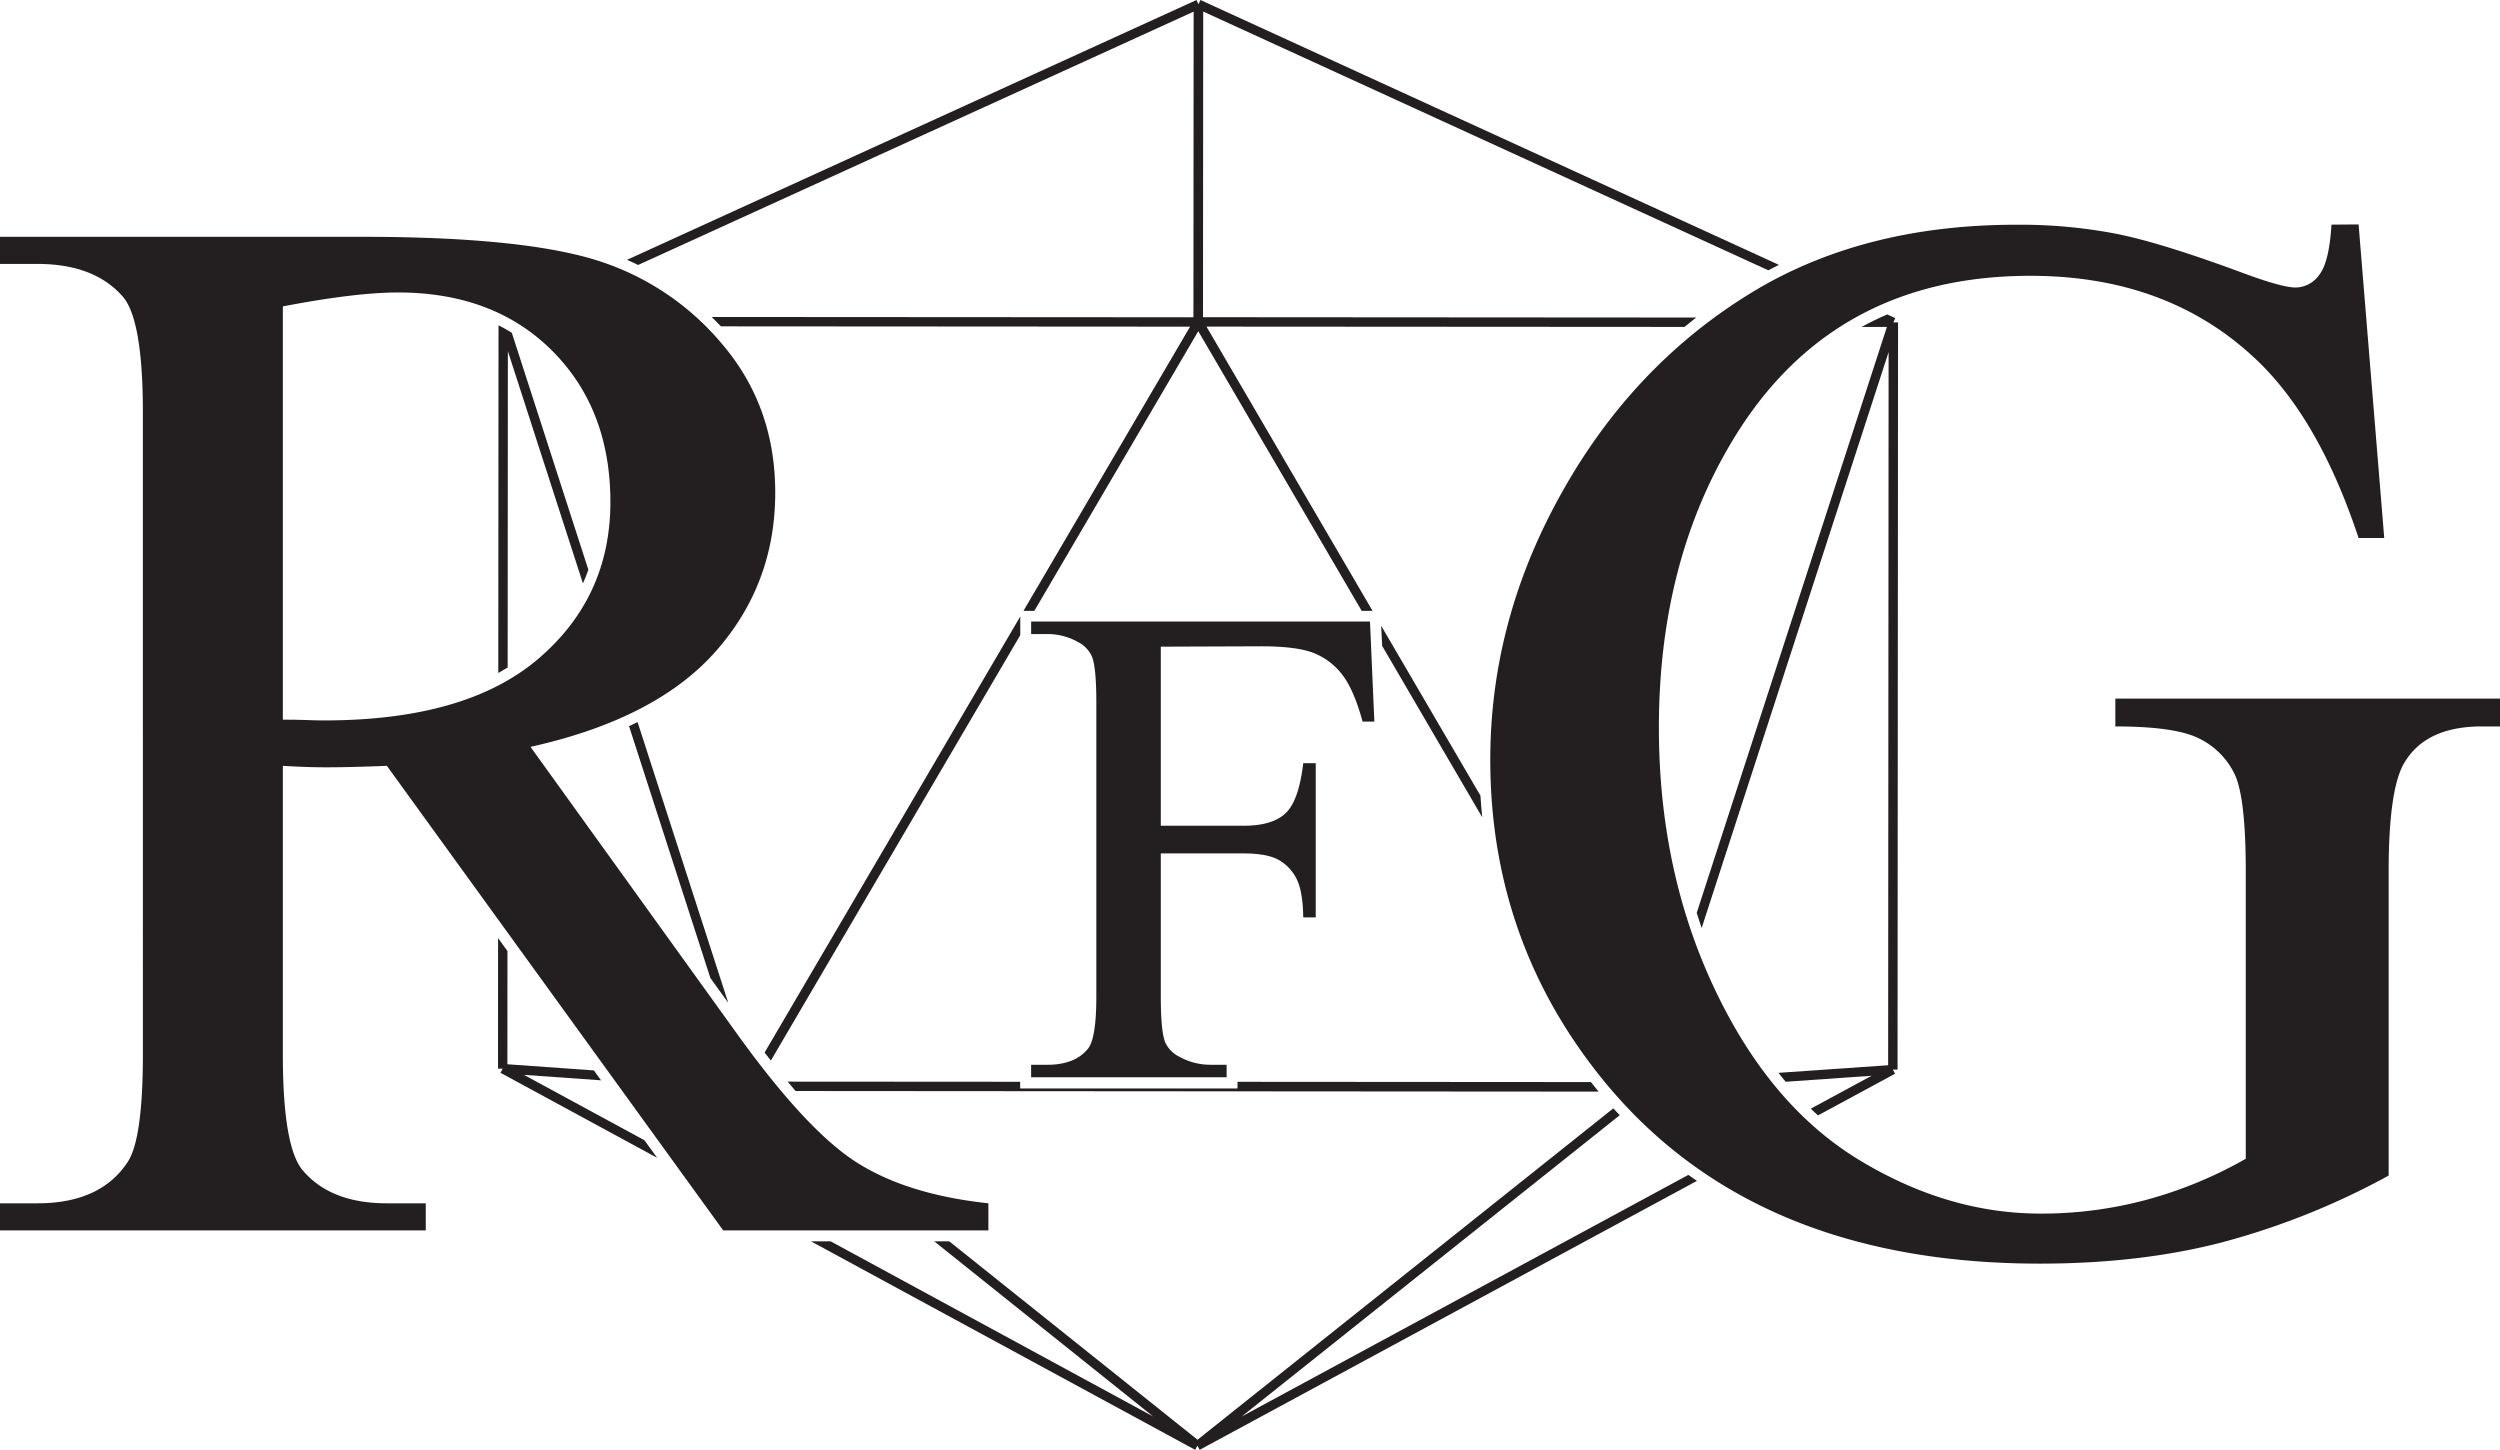 <svg id="Layer_1" data-name="Layer 1" xmlns="http://www.w3.org/2000/svg" viewBox="0 0 799.28 463.54"><defs><style>.cls-1{fill:#231f20;}</style></defs><title>logo.black</title><path class="cls-1" d="M244.45,336.51c.66.87,1.32,1.73,2,2.57l79.74-136V197.1Z"/><path class="cls-1" d="M162.37,112.27l24,74.25c.65-1.42,1.22-2.88,1.74-4.36l-24.48-75.77c-1.38-.85-2.79-1.65-4.25-2.39l-.07,111.16q1.54-.85,3-1.75Z"/><path class="cls-1" d="M581.23,356.61l24.65-13.33-.71-1.32h1.5l.16-238.89h-1.5l.62-1.36-2.59-1.19q-4.21,1.83-8.19,4h8.1L542.46,291.85q.76,2.44,1.58,4.85l59.77-184.13-.15,228L568.6,343c.76,1,1.52,1.92,2.3,2.85l27.46-1.91-19.44,10.52C579.68,355.19,580.45,355.91,581.23,356.61Z"/><path class="cls-1" d="M441.89,206.5l32,54.81q-.36-3.45-.58-6.94l-31.73-54.3Z"/><path class="cls-1" d="M204,84.72l177.62-81-.07,97.72-154-.1q1.49,1.46,2.93,3l150,.1L327.21,195.3h3.48l52.41-89.41,52.25,89.41h3.47l-53.1-90.88,152.82.1q1.85-1.53,3.74-3l-157.67-.11.07-97.72L565.34,86.42c1.12-.6,2.26-1.17,3.4-1.74L383.79,0l-.62,1.36L382.54,0,200.45,83.07C201.66,83.59,202.86,84.15,204,84.72Z"/><path class="cls-1" d="M539.77,375.63,397,452.86l120.85-96.31c-.69-.73-1.38-1.45-2.06-2.19L382.86,460.3l-79.37-63.43h-4.81l70,56-103.11-56h-6.29l122.83,66.66.72-1.32.71,1.32,159-86C541.61,376.91,540.69,376.28,539.77,375.63Z"/><path class="cls-1" d="M203.84,230.86c-.9.44-1.81.87-2.73,1.3l26,80.51,5.72,7.95Z"/><polygon class="cls-1" points="210.1 370.17 206.03 364.55 167.52 343.65 192.16 345.39 189.87 342.22 162.22 340.26 162.24 304.06 159.24 299.92 159.22 341.66 160.72 341.66 160 342.98 210.1 370.17"/><path class="cls-1" d="M509.58,347.14l-.94-1.19-113-.08V348H326.16v-2.14l-74.34-.05q1.29,1.54,2.54,3L511.1,349C510.59,348.35,510.08,347.75,509.58,347.14Z"/><path class="cls-1" d="M316,393.38H231.22L123.69,244.85q-11.95.47-19.44.47-3,0-6.56-.12t-7.26-.35v92.3q0,30,6.56,37.25,8.9,10.31,26.71,10.31h12.42v8.67H0v-8.67H11.95q20.15,0,28.81-13.12,4.92-7.26,4.92-34.44V131.93q0-30-6.56-37.25Q30,84.38,11.95,84.38H0V75.71H115.73q50.6,0,74.61,7.38a85.38,85.38,0,0,1,40.76,27.18q16.75,19.8,16.75,47.21,0,29.29-19.09,50.84t-59.15,30.46l65.59,91.13q22.49,31.39,38.65,41.7T316,384.71ZM90.43,230.09q4.45,0,7.73.12t5.39.12q45.45,0,68.52-19.68t23.08-50.13q0-29.75-18.62-48.38T127.21,93.51q-13.59,0-36.78,4.45Zm280.69-23.34V264h26.53q9.13,0,13.37-4t5.64-16h4v49.31h-4q-.11-8.48-2.2-12.46a14,14,0,0,0-5.8-6q-3.71-2-11-2H371.12v45.76q0,11.07,1.4,14.61a9.6,9.6,0,0,0,4.51,4.62,20.36,20.36,0,0,0,9.88,2.58h5.26v4H329.66v-4h5.16q9,0,13.11-5.26,2.58-3.44,2.58-16.54v-94.1q0-11.06-1.4-14.61a9.69,9.69,0,0,0-4.4-4.62,20,20,0,0,0-9.88-2.58h-5.16v-4H438l1.4,32h-3.76q-2.79-10.2-6.5-15a21.37,21.37,0,0,0-9.13-6.93q-5.43-2.15-16.81-2.15Zm382.95-135L762.27,172h-8.2Q741.65,134.57,722,115.59q-28.35-27.41-72.86-27.41-60.68,0-92.3,48-26.48,40.53-26.47,96.52,0,45.45,17.57,82.93t46,54.94Q622.41,388,652.4,388a129.05,129.05,0,0,0,34-4.45A135.38,135.38,0,0,0,718,370.47V278.64q0-23.89-3.63-31.27a24.54,24.54,0,0,0-11.25-11.25q-7.62-3.87-26.82-3.87v-8.9h123v8.9h-5.86q-18.27,0-25.07,12.18-4.69,8.67-4.69,34.2v97.22a237.9,237.9,0,0,1-53.18,21.32Q684.25,404,652.16,404q-92.07,0-139.86-59-35.84-44.28-35.84-102.14,0-41.93,20.15-80.35,23.89-45.68,65.59-70.28,34.9-20.38,82.46-20.38a162.44,162.44,0,0,1,31.51,2.81Q690.35,77.4,716.35,87q13.12,4.92,17.57,4.92a9.37,9.37,0,0,0,7.61-4.1q3.16-4.1,3.87-16Z"/></svg>